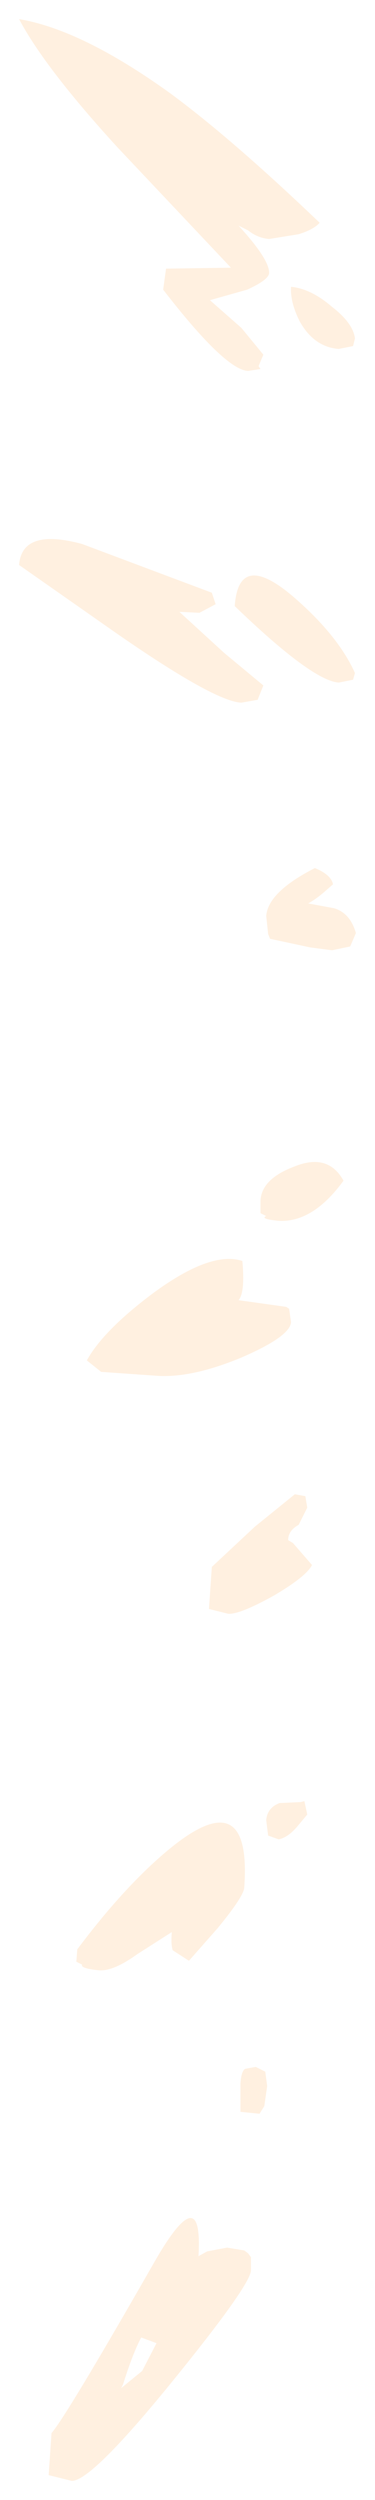 <?xml version="1.0" encoding="UTF-8" standalone="no"?>
<svg xmlns:xlink="http://www.w3.org/1999/xlink" height="130.75px" width="19.65px" xmlns="http://www.w3.org/2000/svg">
  <g transform="matrix(1.0, 0.0, 0.0, 1.0, 5.7, 50.25)">
    <path d="M8.4 -37.75 Q7.8 -37.8 7.3 -38.2 L6.8 -38.45 Q8.45 -36.65 8.4 -35.95 8.35 -35.6 7.25 -35.1 L5.3 -34.55 6.95 -33.1 8.1 -31.7 7.85 -31.1 7.95 -30.95 7.3 -30.85 Q6.1 -30.9 2.85 -35.1 L3.0 -36.2 6.4 -36.25 0.45 -42.55 Q-3.35 -46.7 -4.7 -49.25 -1.4 -48.7 3.25 -45.35 6.5 -42.95 11.05 -38.6 10.75 -38.25 9.95 -38.0 L8.4 -37.75 M9.55 -35.25 Q10.6 -35.15 11.7 -34.2 12.8 -33.35 12.9 -32.55 L12.8 -32.15 12.05 -32.0 Q10.75 -32.1 10.0 -33.45 9.5 -34.45 9.55 -35.25 M12.05 -14.55 Q10.65 -14.65 6.6 -18.55 6.8 -21.45 9.6 -19.1 12.0 -17.05 12.9 -15.05 L12.8 -14.7 12.05 -14.55 M5.6 -18.65 L4.75 -18.2 3.7 -18.25 6.05 -16.1 8.1 -14.4 7.8 -13.65 6.95 -13.5 Q5.55 -13.55 0.3 -17.2 L-4.7 -20.7 Q-4.55 -22.65 -1.4 -21.8 L5.4 -19.25 5.6 -18.65 M8.35 -1.4 L8.25 -2.35 Q8.35 -3.6 10.8 -4.85 11.65 -4.5 11.75 -4.0 L11.35 -3.65 Q10.9 -3.25 10.45 -3.0 L11.8 -2.75 Q12.65 -2.5 12.95 -1.45 L12.65 -0.75 11.7 -0.55 10.55 -0.7 8.45 -1.15 8.35 -1.4 M9.45 18.2 L9.55 18.9 Q9.5 19.65 6.95 20.75 4.3 21.85 2.45 21.7 L-0.4 21.5 -0.65 21.3 -1.15 20.9 Q-0.3 19.35 2.3 17.4 5.35 15.15 7.0 15.7 7.15 17.35 6.8 17.75 L9.3 18.1 9.45 18.2 M7.95 12.55 Q8.0 11.4 9.75 10.75 11.5 10.05 12.3 11.5 10.7 13.7 8.9 13.6 7.9 13.5 8.25 13.35 L7.95 13.2 7.95 12.55 M10.4 28.6 L9.95 29.5 Q9.4 29.8 9.4 30.3 L9.65 30.45 10.65 31.6 Q10.35 32.2 8.65 33.2 6.85 34.2 6.25 34.15 L5.25 33.9 5.4 31.7 7.65 29.6 9.75 27.9 10.3 28.0 10.4 28.6 M7.1 48.45 Q7.1 48.9 5.7 50.6 L4.2 52.3 3.35 51.75 Q3.25 51.45 3.3 50.8 L1.5 51.95 Q0.25 52.85 -0.5 52.8 -1.5 52.7 -1.4 52.5 L-1.7 52.35 -1.65 51.7 Q0.75 48.5 3.0 46.6 7.5 42.8 7.1 48.45 M8.95 44.05 L10.05 44.0 10.25 43.95 10.4 44.65 9.9 45.25 Q9.4 45.85 8.9 45.95 L8.35 45.75 8.25 44.95 Q8.3 44.3 8.95 44.05 M6.9 58.7 Q6.95 58.05 7.15 57.95 L7.7 57.85 8.2 58.1 8.3 58.85 8.15 59.9 7.9 60.3 6.9 60.2 6.9 58.7 M7.45 67.8 L7.45 68.5 Q7.4 69.3 3.25 74.4 -0.95 79.55 -1.95 79.5 L-3.15 79.2 -3.0 77.0 Q-2.25 76.15 2.25 68.3 4.95 63.5 4.7 67.75 L5.15 67.5 6.2 67.3 7.1 67.45 7.3 67.6 7.45 67.8 M1.7 72.0 Q1.25 72.85 0.75 74.45 L0.65 74.65 1.75 73.75 2.5 72.3 1.7 72.0" fill="#ffcc99" fill-opacity="0.298" fill-rule="evenodd" stroke="none"/>
  </g>
</svg>